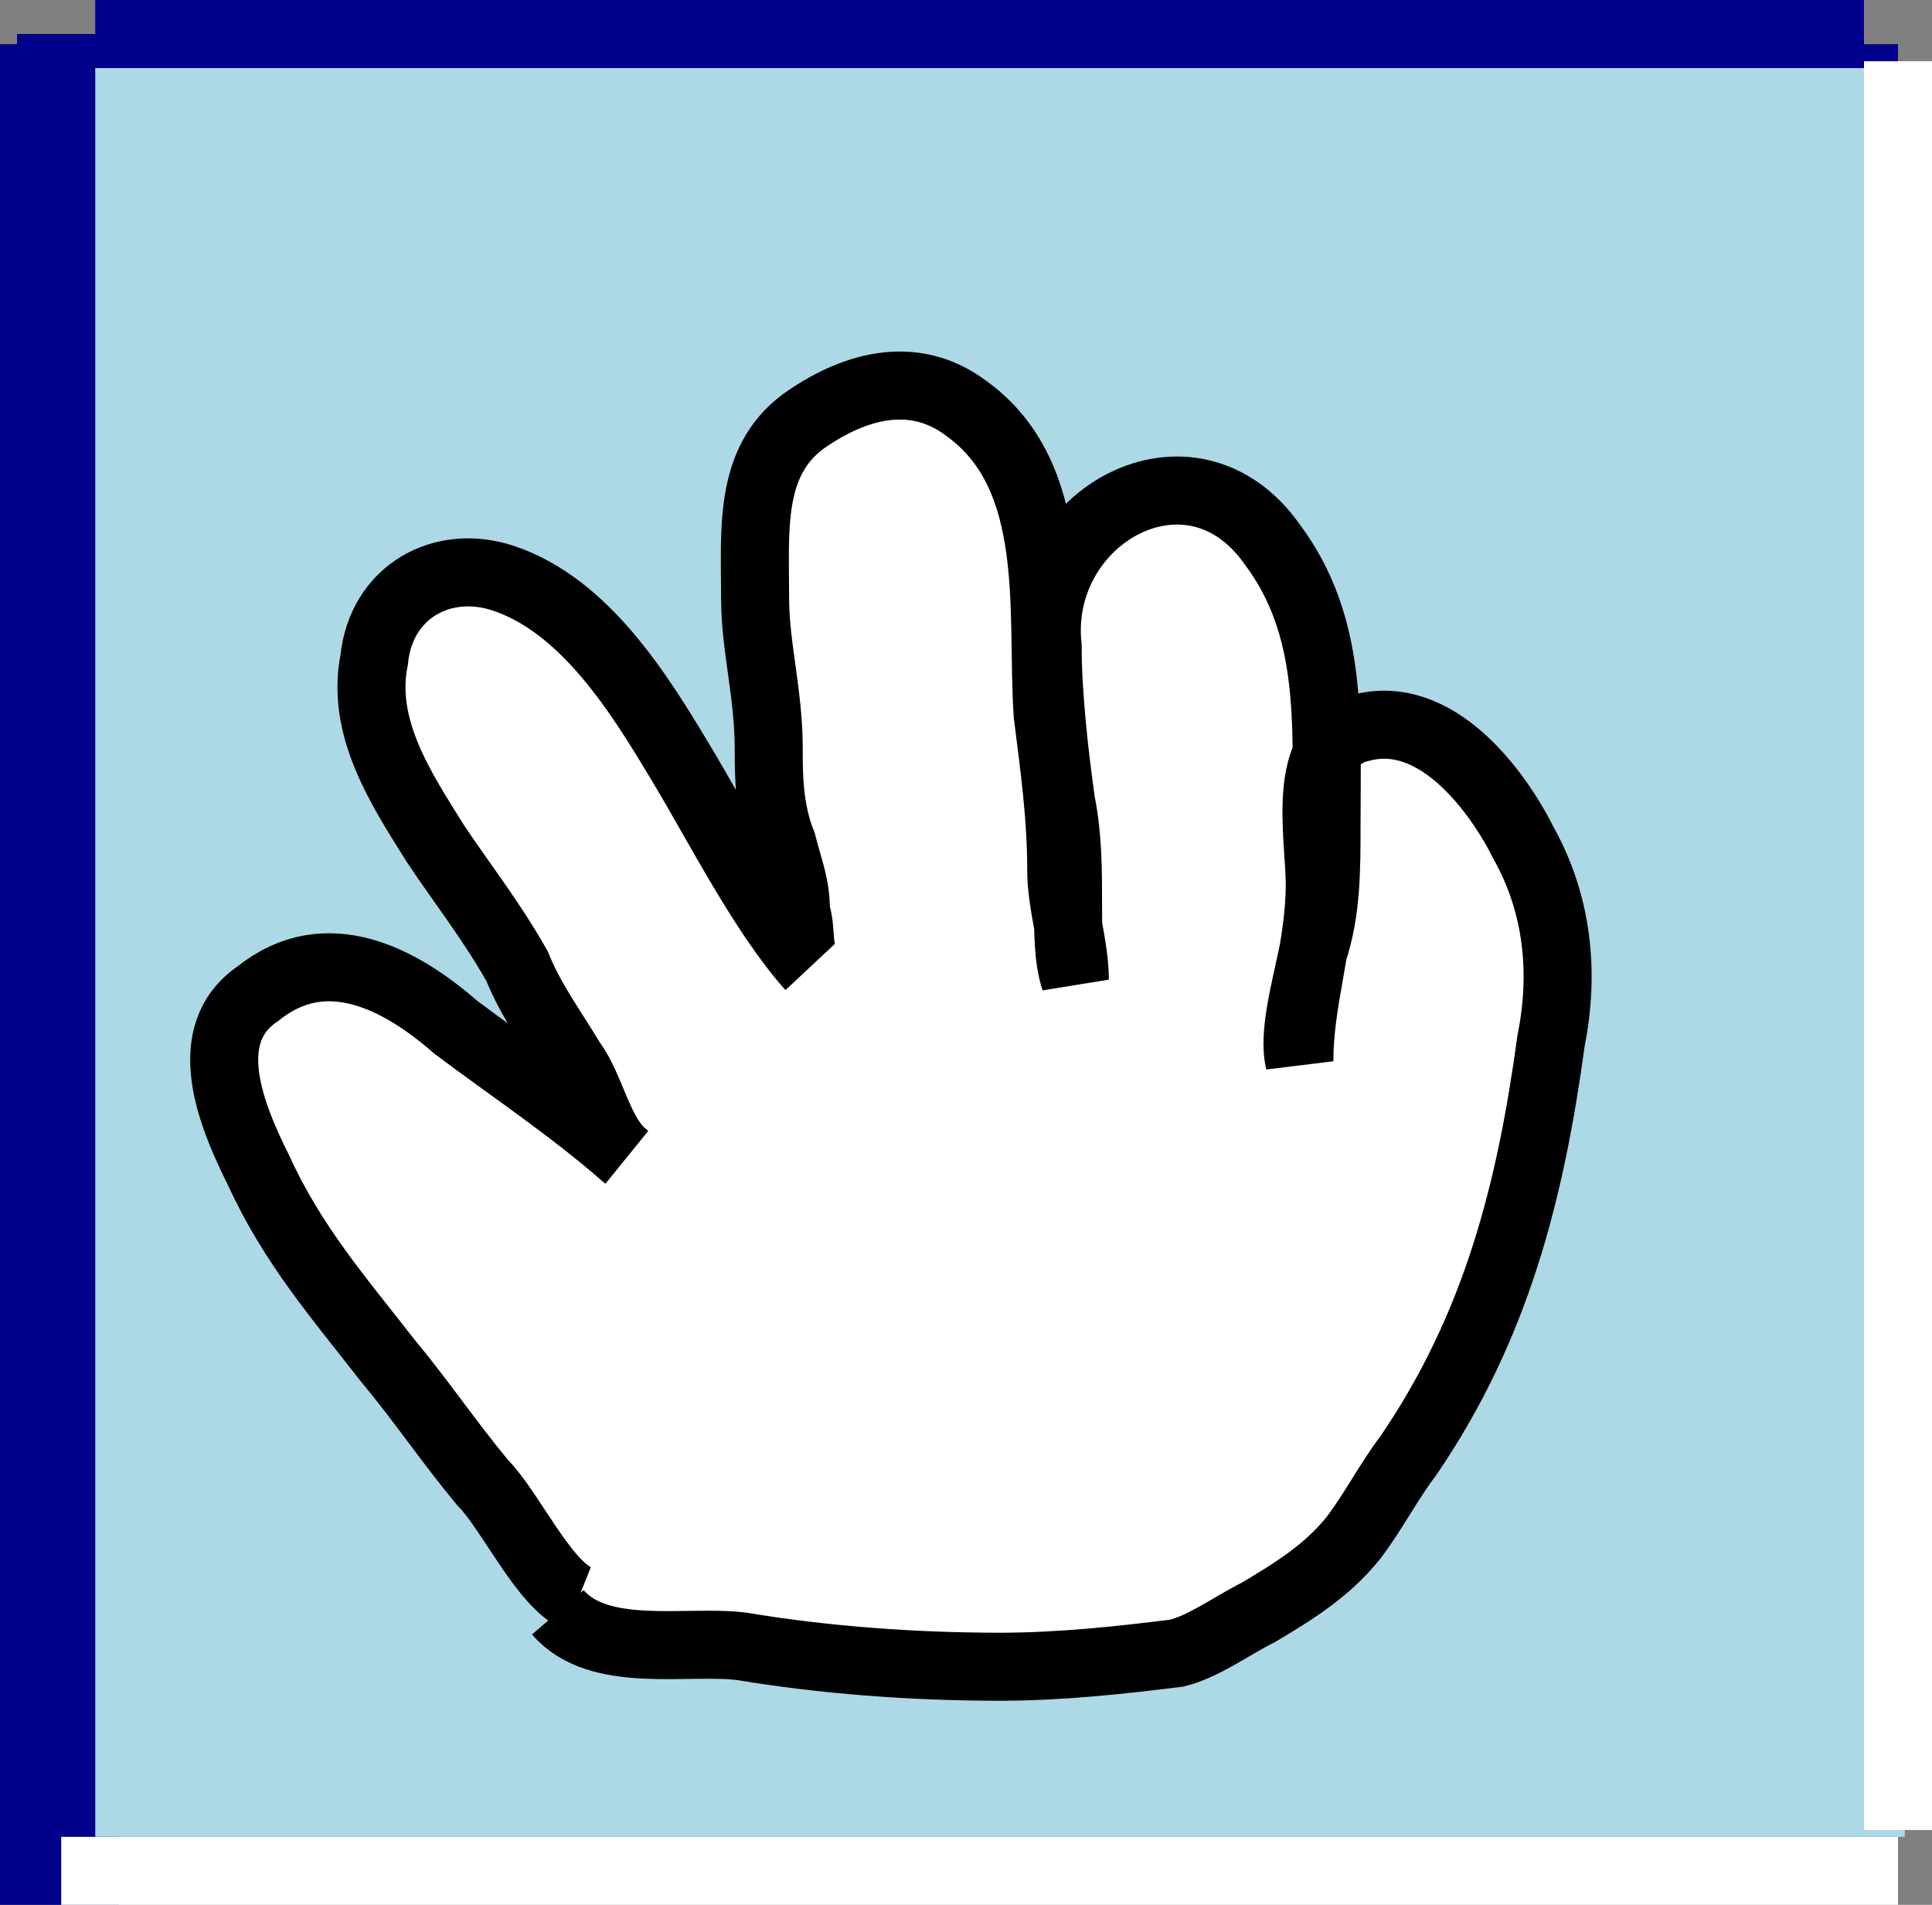 <svg enable-background="new 0 0 28.375 28" height="28" viewBox="0 0 28.4 28" width="28.4" xmlns="http://www.w3.org/2000/svg"><rect x="0" y="0" width="28.4" height="28" fill="#808080" stroke="none"/><path d="m27.9 1.4h-27.9v26.1l1 .1v-27.1" fill="none" stroke="#00008b" stroke-width="1.5"/><path d="m.9 27.5h27" fill="none" stroke="#fff"/><path d="m.9 1h27.1v26h-27.1z" fill="#add8e6"/><g fill="none"><path d="m27.9 26.9v-26" stroke="#fff"/><path d="m1.4.5h26" stroke="#00008b"/><path d="m.9 1v26" stroke="#00008b"/></g><path d="m8.5 23.5c-.5-.2-1-1.3-1.4-1.7-.5-.6-.9-1.2-1.4-1.8-.7-.9-1.4-1.7-1.9-2.8-.4-.8-.9-2 0-2.6 1-.8 2.1-.2 2.9.5.8.6 1.7 1.2 2.5 1.9-.4-.3-.5-1-.8-1.4-.3-.5-.6-.9-.8-1.4-.4-.7-.8-1.2-1.2-1.8-.5-.8-1.1-1.7-.9-2.7.1-1 1-1.5 1.9-1.2 1.2.4 2 1.7 2.6 2.7s1.2 2.2 1.9 3c-.2-.2-.1-.5-.2-.8 0-.4-.1-.6-.2-1-.2-.5-.2-1-.2-1.4 0-.8-.2-1.5-.2-2.2 0-1-.1-2 .7-2.6.7-.5 1.6-.8 2.4-.2 1.4 1 1.1 3 1.2 4.5.1.8.2 1.5.2 2.3 0 .5.2 1.1.2 1.6-.1-.3-.1-.7-.1-1.1 0-.5 0-1-.1-1.5-.1-.7-.2-1.6-.2-2.3-.2-1.9 2.1-3.2 3.3-1.5.9 1.2.8 2.6.8 4.1 0 .7 0 1.3-.2 1.9-.1.5-.3 1.2-.2 1.6 0-.9.3-1.7.3-2.6 0-.7-.3-2.1.6-2.3 1.1-.3 2 .9 2.4 1.7.5.9.6 1.9.4 2.9-.3 2.2-.8 4.2-2.1 6.1-.3.4-.5.8-.8 1.2-.4.5-.9.8-1.4 1.1-.4.2-.8.5-1.2.6-.8.1-1.7.2-2.6.2-1.3 0-2.6-.1-3.8-.3-.8-.1-2.1.2-2.7-.5" fill="#fff" stroke="#000"/></svg>
